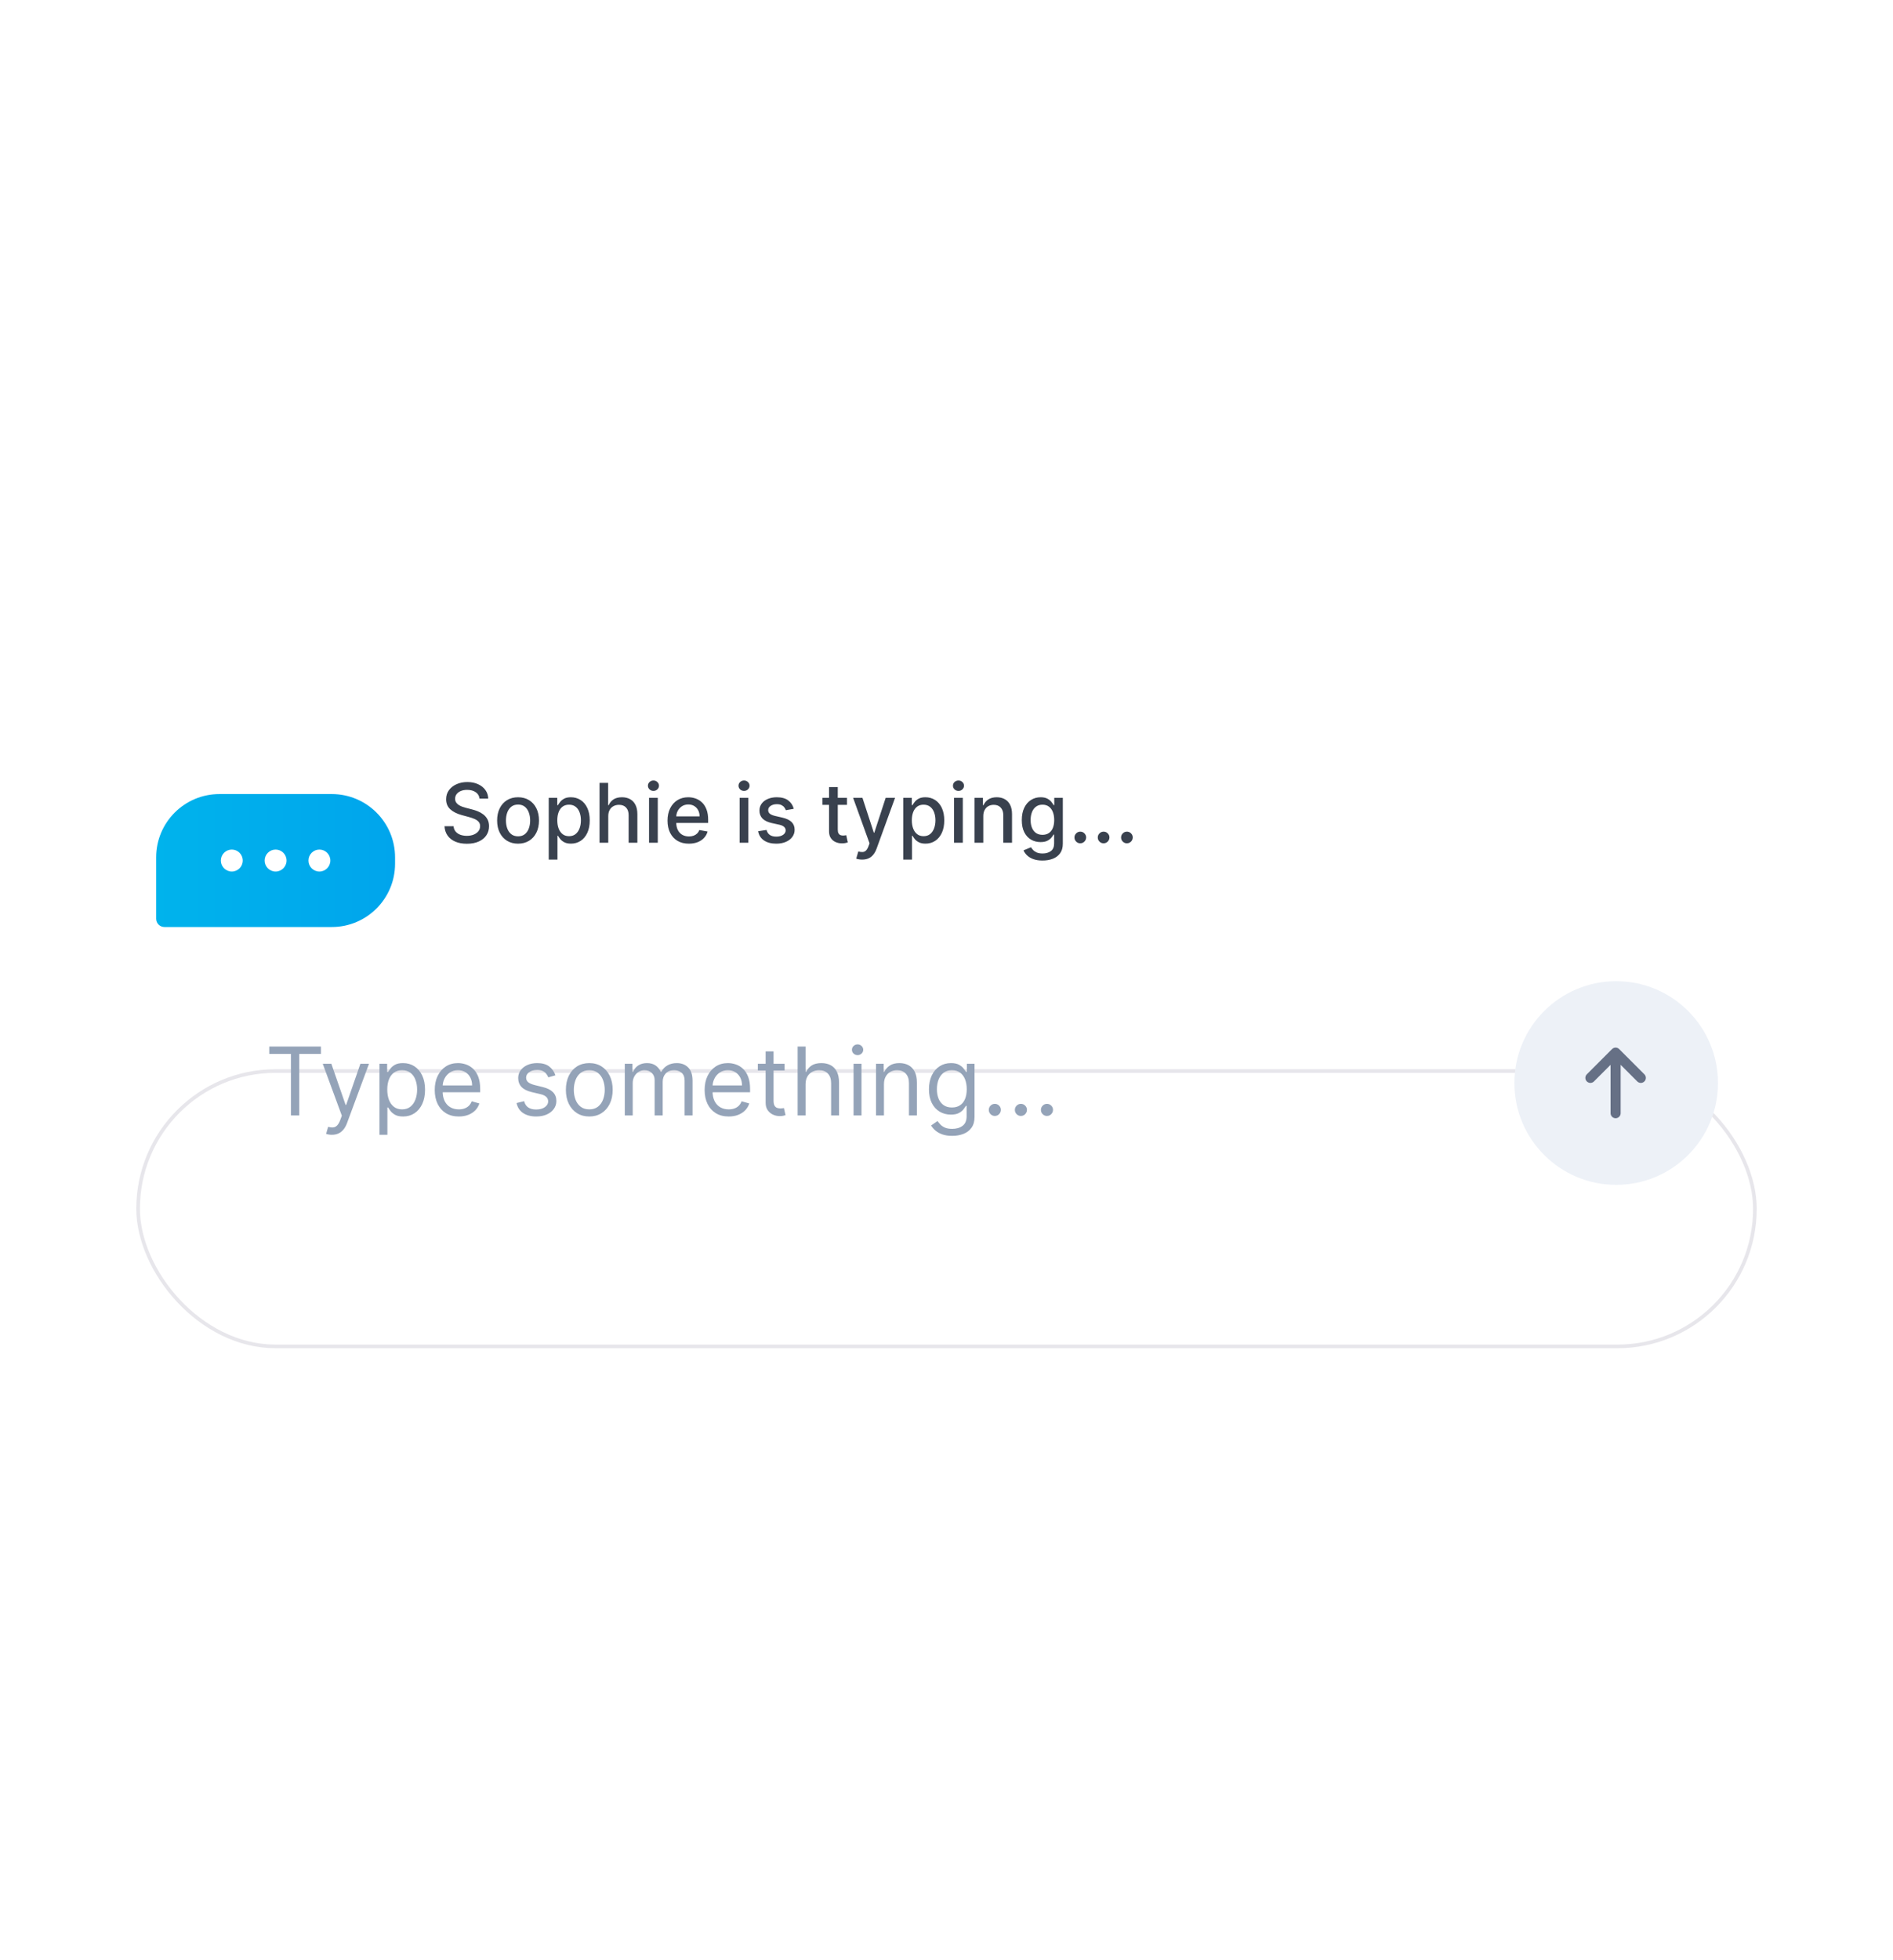 <svg width="230" height="238" viewBox="0 0 230 238" fill="none" xmlns="http://www.w3.org/2000/svg">
<g filter="url(#filter0_ddd_1_1918)">
<path d="M48 97.952C48 93.706 44.558 90.264 40.312 90.264H26.66C22.414 90.264 18.972 93.706 18.972 97.952V105.406C18.972 105.96 19.422 106.409 19.976 106.409H40.312C44.558 106.409 48 102.967 48 98.721V97.952Z" fill="url(#paint0_linear_1_1918)"/>
<ellipse cx="28.165" cy="98.337" rx="1.33" ry="1.334" fill="white"/>
<ellipse cx="33.486" cy="98.337" rx="1.33" ry="1.334" fill="white"/>
<ellipse cx="38.808" cy="98.337" rx="1.33" ry="1.334" fill="white"/>
</g>
<path d="M58.262 96.974C58.224 96.638 58.068 96.378 57.793 96.193C57.518 96.006 57.173 95.913 56.756 95.913C56.458 95.913 56.2 95.96 55.982 96.055C55.764 96.147 55.595 96.275 55.474 96.438C55.356 96.599 55.296 96.783 55.296 96.989C55.296 97.161 55.337 97.311 55.417 97.436C55.5 97.561 55.608 97.667 55.74 97.752C55.875 97.835 56.02 97.905 56.173 97.962C56.327 98.016 56.475 98.061 56.617 98.097L57.328 98.281C57.56 98.338 57.798 98.415 58.041 98.512C58.285 98.609 58.511 98.737 58.72 98.895C58.928 99.054 59.096 99.251 59.224 99.485C59.354 99.719 59.419 100 59.419 100.327C59.419 100.739 59.313 101.104 59.1 101.424C58.889 101.744 58.582 101.996 58.18 102.18C57.78 102.365 57.296 102.457 56.727 102.457C56.183 102.457 55.712 102.371 55.314 102.198C54.916 102.025 54.605 101.78 54.38 101.463C54.155 101.143 54.031 100.765 54.007 100.327H55.108C55.13 100.589 55.215 100.808 55.364 100.984C55.515 101.156 55.708 101.285 55.943 101.371C56.179 101.454 56.439 101.495 56.72 101.495C57.031 101.495 57.306 101.446 57.548 101.349C57.792 101.25 57.983 101.113 58.123 100.937C58.263 100.76 58.333 100.553 58.333 100.316C58.333 100.101 58.271 99.924 58.148 99.787C58.027 99.65 57.863 99.536 57.654 99.446C57.448 99.356 57.215 99.277 56.955 99.208L56.095 98.974C55.513 98.815 55.051 98.582 54.711 98.274C54.372 97.966 54.203 97.559 54.203 97.052C54.203 96.633 54.316 96.268 54.544 95.955C54.771 95.643 55.079 95.4 55.467 95.227C55.855 95.052 56.293 94.964 56.781 94.964C57.273 94.964 57.708 95.051 58.084 95.224C58.463 95.397 58.761 95.634 58.979 95.937C59.197 96.238 59.31 96.584 59.32 96.974H58.262ZM62.943 102.447C62.431 102.447 61.985 102.329 61.604 102.095C61.223 101.861 60.927 101.533 60.716 101.111C60.506 100.69 60.4 100.198 60.4 99.634C60.4 99.068 60.506 98.573 60.716 98.15C60.927 97.726 61.223 97.397 61.604 97.163C61.985 96.928 62.431 96.811 62.943 96.811C63.454 96.811 63.901 96.928 64.282 97.163C64.663 97.397 64.959 97.726 65.169 98.15C65.38 98.573 65.486 99.068 65.486 99.634C65.486 100.198 65.38 100.69 65.169 101.111C64.959 101.533 64.663 101.861 64.282 102.095C63.901 102.329 63.454 102.447 62.943 102.447ZM62.946 101.555C63.278 101.555 63.553 101.468 63.77 101.293C63.988 101.117 64.149 100.884 64.253 100.593C64.36 100.302 64.413 99.981 64.413 99.631C64.413 99.283 64.36 98.963 64.253 98.672C64.149 98.378 63.988 98.143 63.77 97.965C63.553 97.788 63.278 97.699 62.946 97.699C62.613 97.699 62.336 97.788 62.115 97.965C61.898 98.143 61.736 98.378 61.629 98.672C61.525 98.963 61.473 99.283 61.473 99.631C61.473 99.981 61.525 100.302 61.629 100.593C61.736 100.884 61.898 101.117 62.115 101.293C62.336 101.468 62.613 101.555 62.946 101.555ZM66.671 104.382V96.882H67.708V97.766H67.796C67.858 97.653 67.947 97.521 68.063 97.372C68.179 97.223 68.34 97.093 68.546 96.981C68.752 96.868 69.024 96.811 69.362 96.811C69.803 96.811 70.196 96.922 70.541 97.145C70.887 97.367 71.158 97.688 71.355 98.107C71.553 98.526 71.653 99.031 71.653 99.62C71.653 100.209 71.555 100.715 71.358 101.136C71.162 101.555 70.892 101.878 70.549 102.106C70.205 102.331 69.813 102.443 69.373 102.443C69.042 102.443 68.771 102.387 68.56 102.276C68.352 102.165 68.188 102.035 68.07 101.886C67.951 101.736 67.86 101.604 67.796 101.488H67.733V104.382H66.671ZM67.711 99.609C67.711 99.993 67.767 100.329 67.878 100.618C67.989 100.907 68.15 101.133 68.361 101.296C68.572 101.457 68.83 101.538 69.135 101.538C69.452 101.538 69.718 101.454 69.931 101.285C70.144 101.115 70.305 100.884 70.414 100.593C70.525 100.302 70.581 99.974 70.581 99.609C70.581 99.249 70.526 98.926 70.417 98.64C70.311 98.353 70.15 98.127 69.934 97.962C69.721 97.796 69.455 97.713 69.135 97.713C68.827 97.713 68.567 97.792 68.354 97.951C68.143 98.109 67.983 98.331 67.874 98.615C67.766 98.899 67.711 99.231 67.711 99.609ZM73.904 99.098V102.337H72.843V95.064H73.89V97.77H73.958C74.085 97.476 74.281 97.243 74.544 97.07C74.806 96.897 75.15 96.811 75.573 96.811C75.947 96.811 76.274 96.888 76.553 97.042C76.835 97.196 77.053 97.425 77.207 97.731C77.363 98.034 77.441 98.413 77.441 98.867V102.337H76.379V98.995C76.379 98.595 76.276 98.285 76.07 98.064C75.865 97.842 75.578 97.731 75.211 97.731C74.96 97.731 74.735 97.784 74.537 97.891C74.34 97.997 74.185 98.153 74.071 98.359C73.96 98.563 73.904 98.809 73.904 99.098ZM78.858 102.337V96.882H79.92V102.337H78.858ZM79.394 96.04C79.21 96.04 79.051 95.979 78.919 95.856C78.788 95.73 78.723 95.581 78.723 95.408C78.723 95.233 78.788 95.084 78.919 94.961C79.051 94.835 79.21 94.773 79.394 94.773C79.579 94.773 79.737 94.835 79.867 94.961C79.999 95.084 80.066 95.233 80.066 95.408C80.066 95.581 79.999 95.73 79.867 95.856C79.737 95.979 79.579 96.04 79.394 96.04ZM83.699 102.447C83.162 102.447 82.699 102.332 82.311 102.102C81.925 101.87 81.627 101.545 81.416 101.126C81.208 100.704 81.103 100.211 81.103 99.645C81.103 99.086 81.208 98.594 81.416 98.168C81.627 97.741 81.92 97.409 82.297 97.17C82.675 96.93 83.118 96.811 83.625 96.811C83.933 96.811 84.231 96.862 84.52 96.964C84.808 97.066 85.068 97.225 85.297 97.443C85.527 97.661 85.708 97.944 85.841 98.292C85.973 98.638 86.04 99.058 86.04 99.552V99.929H81.704V99.133H84.999C84.999 98.854 84.942 98.607 84.829 98.391C84.715 98.173 84.555 98.002 84.349 97.876C84.145 97.751 83.906 97.688 83.632 97.688C83.334 97.688 83.073 97.761 82.851 97.908C82.63 98.053 82.46 98.242 82.339 98.477C82.221 98.709 82.162 98.961 82.162 99.233V99.854C82.162 100.219 82.226 100.529 82.353 100.785C82.484 101.04 82.665 101.236 82.897 101.371C83.129 101.503 83.4 101.57 83.71 101.57C83.911 101.57 84.095 101.541 84.26 101.484C84.426 101.425 84.569 101.338 84.69 101.222C84.811 101.106 84.903 100.962 84.967 100.792L85.972 100.973C85.891 101.269 85.747 101.528 85.539 101.751C85.333 101.971 85.074 102.142 84.761 102.266C84.451 102.386 84.097 102.447 83.699 102.447ZM89.864 102.337V96.882H90.926V102.337H89.864ZM90.4 96.04C90.216 96.04 90.057 95.979 89.924 95.856C89.794 95.73 89.729 95.581 89.729 95.408C89.729 95.233 89.794 95.084 89.924 94.961C90.057 94.835 90.216 94.773 90.4 94.773C90.585 94.773 90.742 94.835 90.873 94.961C91.005 95.084 91.071 95.233 91.071 95.408C91.071 95.581 91.005 95.73 90.873 95.856C90.742 95.979 90.585 96.04 90.4 96.04ZM96.442 98.214L95.479 98.384C95.439 98.261 95.375 98.144 95.287 98.033C95.202 97.921 95.086 97.83 94.939 97.759C94.793 97.688 94.609 97.653 94.389 97.653C94.088 97.653 93.838 97.72 93.636 97.855C93.435 97.988 93.334 98.159 93.334 98.37C93.334 98.552 93.402 98.699 93.537 98.81C93.672 98.922 93.89 99.013 94.19 99.084L95.057 99.283C95.559 99.399 95.933 99.577 96.179 99.819C96.425 100.06 96.548 100.374 96.548 100.76C96.548 101.087 96.454 101.378 96.264 101.633C96.077 101.887 95.816 102.086 95.479 102.23C95.145 102.374 94.758 102.447 94.318 102.447C93.707 102.447 93.209 102.316 92.823 102.056C92.437 101.793 92.2 101.42 92.113 100.937L93.139 100.781C93.203 101.049 93.334 101.251 93.533 101.388C93.732 101.523 93.991 101.591 94.311 101.591C94.659 101.591 94.937 101.519 95.145 101.374C95.354 101.227 95.458 101.049 95.458 100.838C95.458 100.668 95.394 100.524 95.266 100.408C95.141 100.292 94.948 100.205 94.687 100.146L93.764 99.943C93.255 99.827 92.879 99.642 92.635 99.389C92.393 99.136 92.273 98.815 92.273 98.427C92.273 98.105 92.363 97.823 92.543 97.582C92.722 97.34 92.971 97.152 93.288 97.017C93.606 96.88 93.969 96.811 94.378 96.811C94.968 96.811 95.432 96.939 95.77 97.195C96.109 97.448 96.333 97.788 96.442 98.214ZM102.908 96.882V97.734H99.929V96.882H102.908ZM100.728 95.575H101.79V100.735C101.79 100.941 101.82 101.096 101.882 101.2C101.944 101.302 102.023 101.372 102.12 101.41C102.219 101.445 102.327 101.463 102.443 101.463C102.528 101.463 102.603 101.457 102.667 101.445C102.731 101.433 102.78 101.424 102.816 101.417L103.008 102.294C102.946 102.318 102.859 102.341 102.745 102.365C102.631 102.391 102.489 102.405 102.319 102.408C102.039 102.412 101.779 102.363 101.538 102.258C101.296 102.154 101.101 101.993 100.952 101.775C100.802 101.558 100.728 101.284 100.728 100.955V95.575ZM104.754 104.382C104.595 104.382 104.451 104.369 104.321 104.343C104.191 104.319 104.093 104.293 104.03 104.265L104.285 103.395C104.479 103.447 104.652 103.469 104.804 103.462C104.955 103.455 105.089 103.398 105.205 103.292C105.323 103.185 105.427 103.011 105.517 102.77L105.649 102.408L103.653 96.882H104.789L106.171 101.115H106.228L107.609 96.882H108.749L106.501 103.065C106.397 103.349 106.264 103.589 106.103 103.785C105.942 103.984 105.751 104.133 105.528 104.233C105.306 104.332 105.048 104.382 104.754 104.382ZM109.747 104.382V96.882H110.784V97.766H110.873C110.934 97.653 111.023 97.521 111.139 97.372C111.255 97.223 111.416 97.093 111.622 96.981C111.828 96.868 112.1 96.811 112.439 96.811C112.879 96.811 113.272 96.922 113.618 97.145C113.963 97.367 114.234 97.688 114.431 98.107C114.63 98.526 114.729 99.031 114.729 99.62C114.729 100.209 114.631 100.715 114.434 101.136C114.238 101.555 113.968 101.878 113.625 102.106C113.281 102.331 112.89 102.443 112.449 102.443C112.118 102.443 111.847 102.387 111.636 102.276C111.428 102.165 111.264 102.035 111.146 101.886C111.028 101.736 110.936 101.604 110.873 101.488H110.809V104.382H109.747ZM110.787 99.609C110.787 99.993 110.843 100.329 110.954 100.618C111.066 100.907 111.226 101.133 111.437 101.296C111.648 101.457 111.906 101.538 112.211 101.538C112.529 101.538 112.794 101.454 113.007 101.285C113.22 101.115 113.381 100.884 113.49 100.593C113.601 100.302 113.657 99.974 113.657 99.609C113.657 99.249 113.602 98.926 113.493 98.64C113.387 98.353 113.226 98.127 113.01 97.962C112.797 97.796 112.531 97.713 112.211 97.713C111.904 97.713 111.643 97.792 111.43 97.951C111.219 98.109 111.06 98.331 110.951 98.615C110.842 98.899 110.787 99.231 110.787 99.609ZM115.919 102.337V96.882H116.981V102.337H115.919ZM116.455 96.04C116.27 96.04 116.112 95.979 115.979 95.856C115.849 95.73 115.784 95.581 115.784 95.408C115.784 95.233 115.849 95.084 115.979 94.961C116.112 94.835 116.27 94.773 116.455 94.773C116.64 94.773 116.797 94.835 116.927 94.961C117.06 95.084 117.126 95.233 117.126 95.408C117.126 95.581 117.06 95.73 116.927 95.856C116.797 95.979 116.64 96.04 116.455 96.04ZM119.471 99.098V102.337H118.409V96.882H119.428V97.77H119.496C119.621 97.481 119.818 97.249 120.085 97.074C120.355 96.899 120.695 96.811 121.104 96.811C121.476 96.811 121.801 96.889 122.081 97.045C122.36 97.199 122.577 97.429 122.731 97.734C122.885 98.04 122.962 98.417 122.962 98.867V102.337H121.9V98.995C121.9 98.6 121.797 98.291 121.591 98.068C121.385 97.843 121.102 97.731 120.742 97.731C120.496 97.731 120.277 97.784 120.085 97.891C119.896 97.997 119.745 98.153 119.634 98.359C119.525 98.563 119.471 98.809 119.471 99.098ZM126.672 104.496C126.239 104.496 125.866 104.439 125.554 104.325C125.244 104.212 124.99 104.061 124.794 103.874C124.597 103.687 124.451 103.482 124.354 103.26L125.266 102.883C125.33 102.988 125.415 103.098 125.522 103.214C125.631 103.332 125.778 103.433 125.962 103.516C126.149 103.598 126.39 103.64 126.683 103.64C127.086 103.64 127.418 103.542 127.681 103.345C127.944 103.151 128.075 102.841 128.075 102.415V101.342H128.008C127.944 101.458 127.851 101.587 127.731 101.729C127.612 101.871 127.449 101.994 127.241 102.099C127.032 102.203 126.761 102.255 126.427 102.255C125.997 102.255 125.608 102.154 125.263 101.953C124.919 101.749 124.647 101.45 124.446 101.055C124.247 100.657 124.148 100.168 124.148 99.588C124.148 99.008 124.246 98.511 124.442 98.097C124.641 97.682 124.913 97.365 125.259 97.145C125.605 96.922 125.997 96.811 126.435 96.811C126.773 96.811 127.047 96.868 127.255 96.981C127.463 97.093 127.625 97.223 127.741 97.372C127.86 97.521 127.951 97.653 128.015 97.766H128.093V96.882H129.133V102.457C129.133 102.926 129.024 103.311 128.807 103.611C128.589 103.912 128.294 104.135 127.922 104.279C127.553 104.423 127.136 104.496 126.672 104.496ZM126.662 101.374C126.967 101.374 127.225 101.303 127.436 101.161C127.649 101.017 127.81 100.811 127.919 100.543C128.03 100.273 128.086 99.95 128.086 99.574C128.086 99.207 128.031 98.884 127.922 98.604C127.814 98.325 127.654 98.107 127.443 97.951C127.232 97.792 126.972 97.713 126.662 97.713C126.342 97.713 126.076 97.796 125.863 97.962C125.65 98.125 125.489 98.347 125.38 98.629C125.273 98.911 125.22 99.226 125.22 99.574C125.22 99.931 125.274 100.245 125.383 100.515C125.492 100.785 125.653 100.995 125.866 101.147C126.082 101.298 126.347 101.374 126.662 101.374ZM131.257 102.404C131.063 102.404 130.896 102.335 130.756 102.198C130.617 102.058 130.547 101.89 130.547 101.694C130.547 101.5 130.617 101.334 130.756 101.197C130.896 101.057 131.063 100.987 131.257 100.987C131.451 100.987 131.618 101.057 131.758 101.197C131.897 101.334 131.967 101.5 131.967 101.694C131.967 101.824 131.934 101.944 131.868 102.052C131.804 102.159 131.719 102.244 131.612 102.308C131.506 102.372 131.387 102.404 131.257 102.404ZM134.089 102.404C133.895 102.404 133.728 102.335 133.588 102.198C133.449 102.058 133.379 101.89 133.379 101.694C133.379 101.5 133.449 101.334 133.588 101.197C133.728 101.057 133.895 100.987 134.089 100.987C134.283 100.987 134.45 101.057 134.59 101.197C134.729 101.334 134.799 101.5 134.799 101.694C134.799 101.824 134.766 101.944 134.7 102.052C134.636 102.159 134.551 102.244 134.444 102.308C134.338 102.372 134.219 102.404 134.089 102.404ZM136.921 102.404C136.727 102.404 136.56 102.335 136.42 102.198C136.281 102.058 136.211 101.89 136.211 101.694C136.211 101.5 136.281 101.334 136.42 101.197C136.56 101.057 136.727 100.987 136.921 100.987C137.115 100.987 137.282 101.057 137.422 101.197C137.561 101.334 137.631 101.5 137.631 101.694C137.631 101.824 137.598 101.944 137.532 102.052C137.468 102.159 137.383 102.244 137.276 102.308C137.17 102.372 137.051 102.404 136.921 102.404Z" fill="#39414E"/>
<g filter="url(#filter1_dddd_1_1918)">
<rect x="17" y="115" width="196" height="33" rx="16.488" fill="white"/>
<rect x="16.78" y="114.78" width="196.44" height="33.44" rx="16.708" stroke="#E7E6EB" stroke-width="0.44"/>
</g>
<path d="M32.718 127.98V127.082H38.991V127.98H36.361V135.446H35.348V127.98H32.718ZM40.325 137.798C40.162 137.798 40.016 137.784 39.888 137.757C39.76 137.733 39.672 137.708 39.623 137.684L39.868 136.834C40.102 136.894 40.309 136.916 40.489 136.899C40.668 136.883 40.827 136.803 40.966 136.658C41.108 136.517 41.237 136.287 41.354 135.968L41.534 135.478L39.214 129.173H40.26L41.991 134.171H42.057L43.788 129.173H44.834L42.171 136.36C42.051 136.684 41.903 136.953 41.726 137.165C41.549 137.38 41.343 137.539 41.109 137.643C40.878 137.746 40.616 137.798 40.325 137.798ZM46.106 137.798V129.173H47.037V130.169H47.151C47.222 130.06 47.32 129.922 47.445 129.753C47.573 129.581 47.756 129.429 47.992 129.295C48.232 129.159 48.556 129.091 48.964 129.091C49.493 129.091 49.958 129.223 50.361 129.487C50.764 129.751 51.078 130.126 51.304 130.61C51.53 131.095 51.643 131.667 51.643 132.326C51.643 132.99 51.53 133.566 51.304 134.053C51.078 134.538 50.765 134.913 50.365 135.18C49.965 135.444 49.504 135.576 48.981 135.576C48.578 135.576 48.255 135.51 48.013 135.376C47.771 135.24 47.584 135.086 47.453 134.915C47.323 134.74 47.222 134.596 47.151 134.482H47.069V137.798H46.106ZM47.053 132.309C47.053 132.783 47.123 133.201 47.261 133.563C47.4 133.922 47.603 134.204 47.87 134.408C48.137 134.61 48.464 134.711 48.85 134.711C49.253 134.711 49.589 134.604 49.859 134.392C50.131 134.177 50.335 133.888 50.471 133.526C50.61 133.161 50.68 132.756 50.68 132.309C50.68 131.868 50.611 131.471 50.475 131.117C50.342 130.76 50.139 130.478 49.867 130.271C49.597 130.062 49.258 129.957 48.85 129.957C48.458 129.957 48.129 130.056 47.862 130.255C47.595 130.451 47.394 130.726 47.257 131.08C47.121 131.431 47.053 131.841 47.053 132.309ZM55.743 135.576C55.139 135.576 54.618 135.443 54.179 135.176C53.744 134.907 53.408 134.531 53.171 134.049C52.937 133.564 52.819 133.001 52.819 132.358C52.819 131.716 52.937 131.149 53.171 130.659C53.408 130.167 53.737 129.783 54.159 129.508C54.584 129.23 55.079 129.091 55.645 129.091C55.972 129.091 56.295 129.146 56.613 129.255C56.932 129.363 57.222 129.54 57.483 129.785C57.745 130.028 57.953 130.349 58.108 130.749C58.263 131.149 58.341 131.642 58.341 132.228V132.636H53.506V131.803H57.361C57.361 131.449 57.29 131.133 57.148 130.855C57.01 130.578 56.811 130.359 56.552 130.198C56.296 130.037 55.994 129.957 55.645 129.957C55.262 129.957 54.929 130.052 54.649 130.243C54.371 130.431 54.158 130.676 54.008 130.978C53.858 131.28 53.783 131.604 53.783 131.95V132.505C53.783 132.979 53.865 133.381 54.028 133.71C54.194 134.037 54.424 134.286 54.718 134.457C55.013 134.626 55.354 134.711 55.743 134.711C55.997 134.711 56.225 134.675 56.43 134.604C56.636 134.531 56.815 134.422 56.965 134.278C57.114 134.131 57.23 133.948 57.312 133.73L58.243 133.992C58.145 134.308 57.98 134.585 57.749 134.825C57.517 135.062 57.231 135.247 56.891 135.38C56.551 135.511 56.168 135.576 55.743 135.576ZM67.484 130.578L66.619 130.823C66.564 130.678 66.484 130.538 66.378 130.402C66.274 130.263 66.133 130.149 65.953 130.059C65.773 129.969 65.543 129.924 65.263 129.924C64.879 129.924 64.559 130.013 64.303 130.19C64.05 130.364 63.923 130.586 63.923 130.855C63.923 131.095 64.01 131.284 64.185 131.423C64.359 131.562 64.631 131.678 65.001 131.77L65.933 131.999C66.493 132.135 66.911 132.343 67.186 132.624C67.461 132.901 67.599 133.259 67.599 133.698C67.599 134.057 67.495 134.378 67.288 134.661C67.084 134.945 66.798 135.168 66.431 135.331C66.063 135.495 65.636 135.576 65.148 135.576C64.509 135.576 63.979 135.437 63.56 135.16C63.141 134.882 62.875 134.476 62.764 133.943L63.678 133.714C63.766 134.052 63.93 134.305 64.172 134.474C64.418 134.642 64.737 134.727 65.132 134.727C65.581 134.727 65.938 134.632 66.202 134.441C66.469 134.248 66.602 134.016 66.602 133.747C66.602 133.529 66.526 133.347 66.374 133.199C66.221 133.05 65.987 132.938 65.671 132.865L64.626 132.62C64.051 132.483 63.629 132.272 63.36 131.987C63.093 131.698 62.96 131.337 62.96 130.904C62.96 130.55 63.059 130.237 63.258 129.965C63.459 129.693 63.733 129.479 64.079 129.324C64.427 129.169 64.822 129.091 65.263 129.091C65.884 129.091 66.371 129.227 66.725 129.5C67.082 129.772 67.335 130.131 67.484 130.578ZM71.598 135.576C71.032 135.576 70.535 135.442 70.107 135.172C69.683 134.902 69.35 134.525 69.111 134.041C68.874 133.556 68.755 132.99 68.755 132.342C68.755 131.688 68.874 131.118 69.111 130.631C69.35 130.143 69.683 129.765 70.107 129.495C70.535 129.226 71.032 129.091 71.598 129.091C72.164 129.091 72.66 129.226 73.084 129.495C73.512 129.765 73.844 130.143 74.081 130.631C74.32 131.118 74.44 131.688 74.44 132.342C74.44 132.99 74.32 133.556 74.081 134.041C73.844 134.525 73.512 134.902 73.084 135.172C72.66 135.442 72.164 135.576 71.598 135.576ZM71.598 134.711C72.028 134.711 72.382 134.6 72.66 134.38C72.937 134.159 73.143 133.869 73.276 133.51C73.41 133.15 73.476 132.761 73.476 132.342C73.476 131.923 73.41 131.532 73.276 131.17C73.143 130.808 72.937 130.515 72.66 130.292C72.382 130.069 72.028 129.957 71.598 129.957C71.168 129.957 70.814 130.069 70.536 130.292C70.258 130.515 70.053 130.808 69.919 131.17C69.786 131.532 69.719 131.923 69.719 132.342C69.719 132.761 69.786 133.15 69.919 133.51C70.053 133.869 70.258 134.159 70.536 134.38C70.814 134.6 71.168 134.711 71.598 134.711ZM75.911 135.446V129.173H76.843V130.153H76.924C77.055 129.818 77.266 129.558 77.557 129.373C77.849 129.185 78.198 129.091 78.607 129.091C79.02 129.091 79.365 129.185 79.64 129.373C79.918 129.558 80.134 129.818 80.289 130.153H80.355C80.515 129.829 80.756 129.572 81.077 129.381C81.399 129.188 81.784 129.091 82.233 129.091C82.794 129.091 83.253 129.267 83.609 129.618C83.966 129.966 84.144 130.51 84.144 131.247V135.446H83.181V131.247C83.181 130.785 83.054 130.454 82.801 130.255C82.548 130.056 82.249 129.957 81.906 129.957C81.465 129.957 81.124 130.09 80.881 130.357C80.639 130.621 80.518 130.956 80.518 131.362V135.446H79.538V131.149C79.538 130.793 79.422 130.506 79.191 130.288C78.959 130.067 78.661 129.957 78.296 129.957C78.046 129.957 77.812 130.024 77.594 130.157C77.379 130.29 77.205 130.476 77.071 130.712C76.941 130.947 76.875 131.217 76.875 131.525V135.446H75.911ZM88.537 135.576C87.932 135.576 87.411 135.443 86.972 135.176C86.537 134.907 86.201 134.531 85.964 134.049C85.73 133.564 85.612 133.001 85.612 132.358C85.612 131.716 85.73 131.149 85.964 130.659C86.201 130.167 86.53 129.783 86.952 129.508C87.377 129.23 87.872 129.091 88.439 129.091C88.765 129.091 89.088 129.146 89.406 129.255C89.725 129.363 90.015 129.54 90.276 129.785C90.538 130.028 90.746 130.349 90.901 130.749C91.056 131.149 91.134 131.642 91.134 132.228V132.636H86.299V131.803H90.154C90.154 131.449 90.083 131.133 89.941 130.855C89.802 130.578 89.604 130.359 89.345 130.198C89.089 130.037 88.787 129.957 88.439 129.957C88.055 129.957 87.722 130.052 87.442 130.243C87.164 130.431 86.951 130.676 86.801 130.978C86.651 131.28 86.576 131.604 86.576 131.95V132.505C86.576 132.979 86.658 133.381 86.821 133.71C86.987 134.037 87.217 134.286 87.511 134.457C87.805 134.626 88.147 134.711 88.537 134.711C88.79 134.711 89.018 134.675 89.223 134.604C89.43 134.531 89.608 134.422 89.757 134.278C89.907 134.131 90.023 133.948 90.105 133.73L91.036 133.992C90.938 134.308 90.773 134.585 90.542 134.825C90.31 135.062 90.024 135.247 89.684 135.38C89.344 135.511 88.961 135.576 88.537 135.576ZM95.328 129.173V129.99H92.077V129.173H95.328ZM93.025 127.67H93.988V133.649C93.988 133.921 94.028 134.125 94.107 134.261C94.189 134.395 94.292 134.485 94.417 134.531C94.545 134.574 94.68 134.596 94.822 134.596C94.928 134.596 95.015 134.591 95.083 134.58C95.151 134.566 95.205 134.555 95.246 134.547L95.442 135.413C95.377 135.437 95.286 135.462 95.169 135.486C95.052 135.514 94.903 135.527 94.724 135.527C94.451 135.527 94.184 135.469 93.923 135.352C93.664 135.235 93.449 135.056 93.278 134.817C93.109 134.577 93.025 134.275 93.025 133.91V127.67ZM97.876 131.672V135.446H96.912V127.082H97.876V130.153H97.958C98.105 129.829 98.325 129.572 98.619 129.381C98.916 129.188 99.311 129.091 99.804 129.091C100.231 129.091 100.605 129.177 100.927 129.348C101.248 129.517 101.497 129.777 101.674 130.128C101.854 130.477 101.944 130.921 101.944 131.46V135.446H100.98V131.525C100.98 131.027 100.851 130.642 100.592 130.369C100.336 130.094 99.981 129.957 99.526 129.957C99.21 129.957 98.927 130.024 98.677 130.157C98.429 130.29 98.233 130.485 98.088 130.741C97.947 130.997 97.876 131.307 97.876 131.672ZM103.707 135.446V129.173H104.671V135.446H103.707ZM104.197 128.127C104.009 128.127 103.847 128.063 103.711 127.935C103.577 127.808 103.511 127.654 103.511 127.474C103.511 127.294 103.577 127.14 103.711 127.013C103.847 126.885 104.009 126.821 104.197 126.821C104.385 126.821 104.545 126.885 104.679 127.013C104.815 127.14 104.883 127.294 104.883 127.474C104.883 127.654 104.815 127.808 104.679 127.935C104.545 128.063 104.385 128.127 104.197 128.127ZM107.4 131.672V135.446H106.436V129.173H107.367V130.153H107.449C107.596 129.834 107.819 129.579 108.118 129.385C108.418 129.189 108.804 129.091 109.278 129.091C109.703 129.091 110.074 129.178 110.393 129.353C110.712 129.524 110.959 129.785 111.136 130.137C111.313 130.485 111.402 130.926 111.402 131.46V135.446H110.438V131.525C110.438 131.032 110.31 130.648 110.054 130.373C109.798 130.096 109.447 129.957 109 129.957C108.693 129.957 108.418 130.024 108.176 130.157C107.936 130.29 107.747 130.485 107.608 130.741C107.469 130.997 107.4 131.307 107.4 131.672ZM115.695 137.929C115.229 137.929 114.829 137.869 114.494 137.749C114.159 137.632 113.88 137.477 113.657 137.283C113.436 137.093 113.261 136.889 113.13 136.671L113.898 136.132C113.985 136.246 114.095 136.377 114.229 136.524C114.362 136.673 114.545 136.803 114.776 136.912C115.01 137.023 115.316 137.079 115.695 137.079C116.201 137.079 116.619 136.957 116.949 136.712C117.278 136.467 117.443 136.083 117.443 135.56V134.286H117.361C117.29 134.4 117.189 134.542 117.059 134.711C116.931 134.877 116.746 135.025 116.503 135.156C116.264 135.284 115.94 135.348 115.531 135.348C115.025 135.348 114.57 135.228 114.167 134.988C113.767 134.749 113.45 134.4 113.216 133.943C112.985 133.485 112.869 132.93 112.869 132.277C112.869 131.634 112.982 131.075 113.208 130.598C113.434 130.119 113.748 129.749 114.151 129.487C114.554 129.223 115.02 129.091 115.548 129.091C115.956 129.091 116.28 129.159 116.52 129.295C116.762 129.429 116.947 129.581 117.075 129.753C117.206 129.922 117.307 130.06 117.377 130.169H117.475V129.173H118.406V135.625C118.406 136.164 118.284 136.603 118.039 136.94C117.797 137.281 117.47 137.53 117.059 137.688C116.65 137.848 116.196 137.929 115.695 137.929ZM115.662 134.482C116.049 134.482 116.375 134.393 116.642 134.216C116.909 134.039 117.112 133.785 117.251 133.453C117.39 133.121 117.459 132.723 117.459 132.26C117.459 131.808 117.391 131.409 117.255 131.064C117.119 130.718 116.917 130.447 116.65 130.251C116.384 130.055 116.054 129.957 115.662 129.957C115.254 129.957 114.913 130.06 114.641 130.267C114.372 130.474 114.169 130.752 114.033 131.1C113.899 131.449 113.833 131.836 113.833 132.26C113.833 132.696 113.901 133.081 114.037 133.416C114.176 133.748 114.38 134.009 114.649 134.2C114.922 134.388 115.259 134.482 115.662 134.482ZM120.873 135.511C120.672 135.511 120.499 135.439 120.354 135.294C120.21 135.15 120.138 134.977 120.138 134.776C120.138 134.574 120.21 134.401 120.354 134.257C120.499 134.113 120.672 134.041 120.873 134.041C121.075 134.041 121.247 134.113 121.392 134.257C121.536 134.401 121.608 134.574 121.608 134.776C121.608 134.909 121.574 135.032 121.506 135.143C121.441 135.255 121.352 135.345 121.241 135.413C121.132 135.478 121.009 135.511 120.873 135.511ZM124.04 135.511C123.839 135.511 123.666 135.439 123.521 135.294C123.377 135.15 123.305 134.977 123.305 134.776C123.305 134.574 123.377 134.401 123.521 134.257C123.666 134.113 123.839 134.041 124.04 134.041C124.242 134.041 124.414 134.113 124.559 134.257C124.703 134.401 124.775 134.574 124.775 134.776C124.775 134.909 124.741 135.032 124.673 135.143C124.608 135.255 124.519 135.345 124.408 135.413C124.299 135.478 124.176 135.511 124.04 135.511ZM127.207 135.511C127.006 135.511 126.833 135.439 126.688 135.294C126.544 135.15 126.472 134.977 126.472 134.776C126.472 134.574 126.544 134.401 126.688 134.257C126.833 134.113 127.006 134.041 127.207 134.041C127.409 134.041 127.581 134.113 127.726 134.257C127.87 134.401 127.942 134.574 127.942 134.776C127.942 134.909 127.908 135.032 127.84 135.143C127.775 135.255 127.686 135.345 127.575 135.413C127.466 135.478 127.343 135.511 127.207 135.511Z" fill="#94A3B8"/>
<circle cx="196.366" cy="131.512" r="12.366" fill="#EDF1F7"/>
<path d="M193.234 130.886L196.297 127.823M196.297 127.823L199.36 130.886M196.297 127.823V135.174" stroke="#667085" stroke-width="1.225" stroke-linecap="round" stroke-linejoin="round"/>
<defs>
<filter id="filter0_ddd_1_1918" x="16.16" y="90.264" width="34.653" height="22.474" filterUnits="userSpaceOnUse" color-interpolation-filters="sRGB">
<feFlood flood-opacity="0" result="BackgroundImageFix"/>
<feColorMatrix in="SourceAlpha" type="matrix" values="0 0 0 0 0 0 0 0 0 0 0 0 0 0 0 0 0 0 127 0" result="hardAlpha"/>
<feOffset dy="0.777"/>
<feGaussianBlur stdDeviation="0.311"/>
<feColorMatrix type="matrix" values="0 0 0 0 0 0 0 0 0 0 0 0 0 0 0 0 0 0 0.02 0"/>
<feBlend mode="normal" in2="BackgroundImageFix" result="effect1_dropShadow_1_1918"/>
<feColorMatrix in="SourceAlpha" type="matrix" values="0 0 0 0 0 0 0 0 0 0 0 0 0 0 0 0 0 0 127 0" result="hardAlpha"/>
<feOffset dy="1.867"/>
<feGaussianBlur stdDeviation="0.747"/>
<feColorMatrix type="matrix" values="0 0 0 0 0 0 0 0 0 0 0 0 0 0 0 0 0 0 0.028 0"/>
<feBlend mode="normal" in2="effect1_dropShadow_1_1918" result="effect2_dropShadow_1_1918"/>
<feColorMatrix in="SourceAlpha" type="matrix" values="0 0 0 0 0 0 0 0 0 0 0 0 0 0 0 0 0 0 127 0" result="hardAlpha"/>
<feOffset dy="3.516"/>
<feGaussianBlur stdDeviation="1.406"/>
<feColorMatrix type="matrix" values="0 0 0 0 0 0 0 0 0 0 0 0 0 0 0 0 0 0 0.035 0"/>
<feBlend mode="normal" in2="effect2_dropShadow_1_1918" result="effect3_dropShadow_1_1918"/>
<feBlend mode="normal" in="SourceGraphic" in2="effect3_dropShadow_1_1918" result="shape"/>
</filter>
<filter id="filter1_dddd_1_1918" x="10.395" y="114.56" width="209.21" height="47.752" filterUnits="userSpaceOnUse" color-interpolation-filters="sRGB">
<feFlood flood-opacity="0" result="BackgroundImageFix"/>
<feColorMatrix in="SourceAlpha" type="matrix" values="0 0 0 0 0 0 0 0 0 0 0 0 0 0 0 0 0 0 127 0" result="hardAlpha"/>
<feOffset dy="0.955"/>
<feGaussianBlur stdDeviation="0.382"/>
<feColorMatrix type="matrix" values="0 0 0 0 0 0 0 0 0 0 0 0 0 0 0 0 0 0 0.02 0"/>
<feBlend mode="normal" in2="BackgroundImageFix" result="effect1_dropShadow_1_1918"/>
<feColorMatrix in="SourceAlpha" type="matrix" values="0 0 0 0 0 0 0 0 0 0 0 0 0 0 0 0 0 0 127 0" result="hardAlpha"/>
<feOffset dy="2.294"/>
<feGaussianBlur stdDeviation="0.918"/>
<feColorMatrix type="matrix" values="0 0 0 0 0 0 0 0 0 0 0 0 0 0 0 0 0 0 0.028 0"/>
<feBlend mode="normal" in2="effect1_dropShadow_1_1918" result="effect2_dropShadow_1_1918"/>
<feColorMatrix in="SourceAlpha" type="matrix" values="0 0 0 0 0 0 0 0 0 0 0 0 0 0 0 0 0 0 127 0" result="hardAlpha"/>
<feOffset dy="4.32"/>
<feGaussianBlur stdDeviation="1.728"/>
<feColorMatrix type="matrix" values="0 0 0 0 0 0 0 0 0 0 0 0 0 0 0 0 0 0 0.035 0"/>
<feBlend mode="normal" in2="effect2_dropShadow_1_1918" result="effect3_dropShadow_1_1918"/>
<feColorMatrix in="SourceAlpha" type="matrix" values="0 0 0 0 0 0 0 0 0 0 0 0 0 0 0 0 0 0 127 0" result="hardAlpha"/>
<feOffset dy="7.707"/>
<feGaussianBlur stdDeviation="3.083"/>
<feColorMatrix type="matrix" values="0 0 0 0 0 0 0 0 0 0 0 0 0 0 0 0 0 0 0.042 0"/>
<feBlend mode="normal" in2="effect3_dropShadow_1_1918" result="effect4_dropShadow_1_1918"/>
<feBlend mode="normal" in="SourceGraphic" in2="effect4_dropShadow_1_1918" result="shape"/>
</filter>
<linearGradient id="paint0_linear_1_1918" x1="18.785" y1="98.337" x2="48" y2="98.337" gradientUnits="userSpaceOnUse">
<stop stop-color="#00B3EC"/>
<stop offset="1" stop-color="#00A5EC"/>
</linearGradient>
</defs>
</svg>
